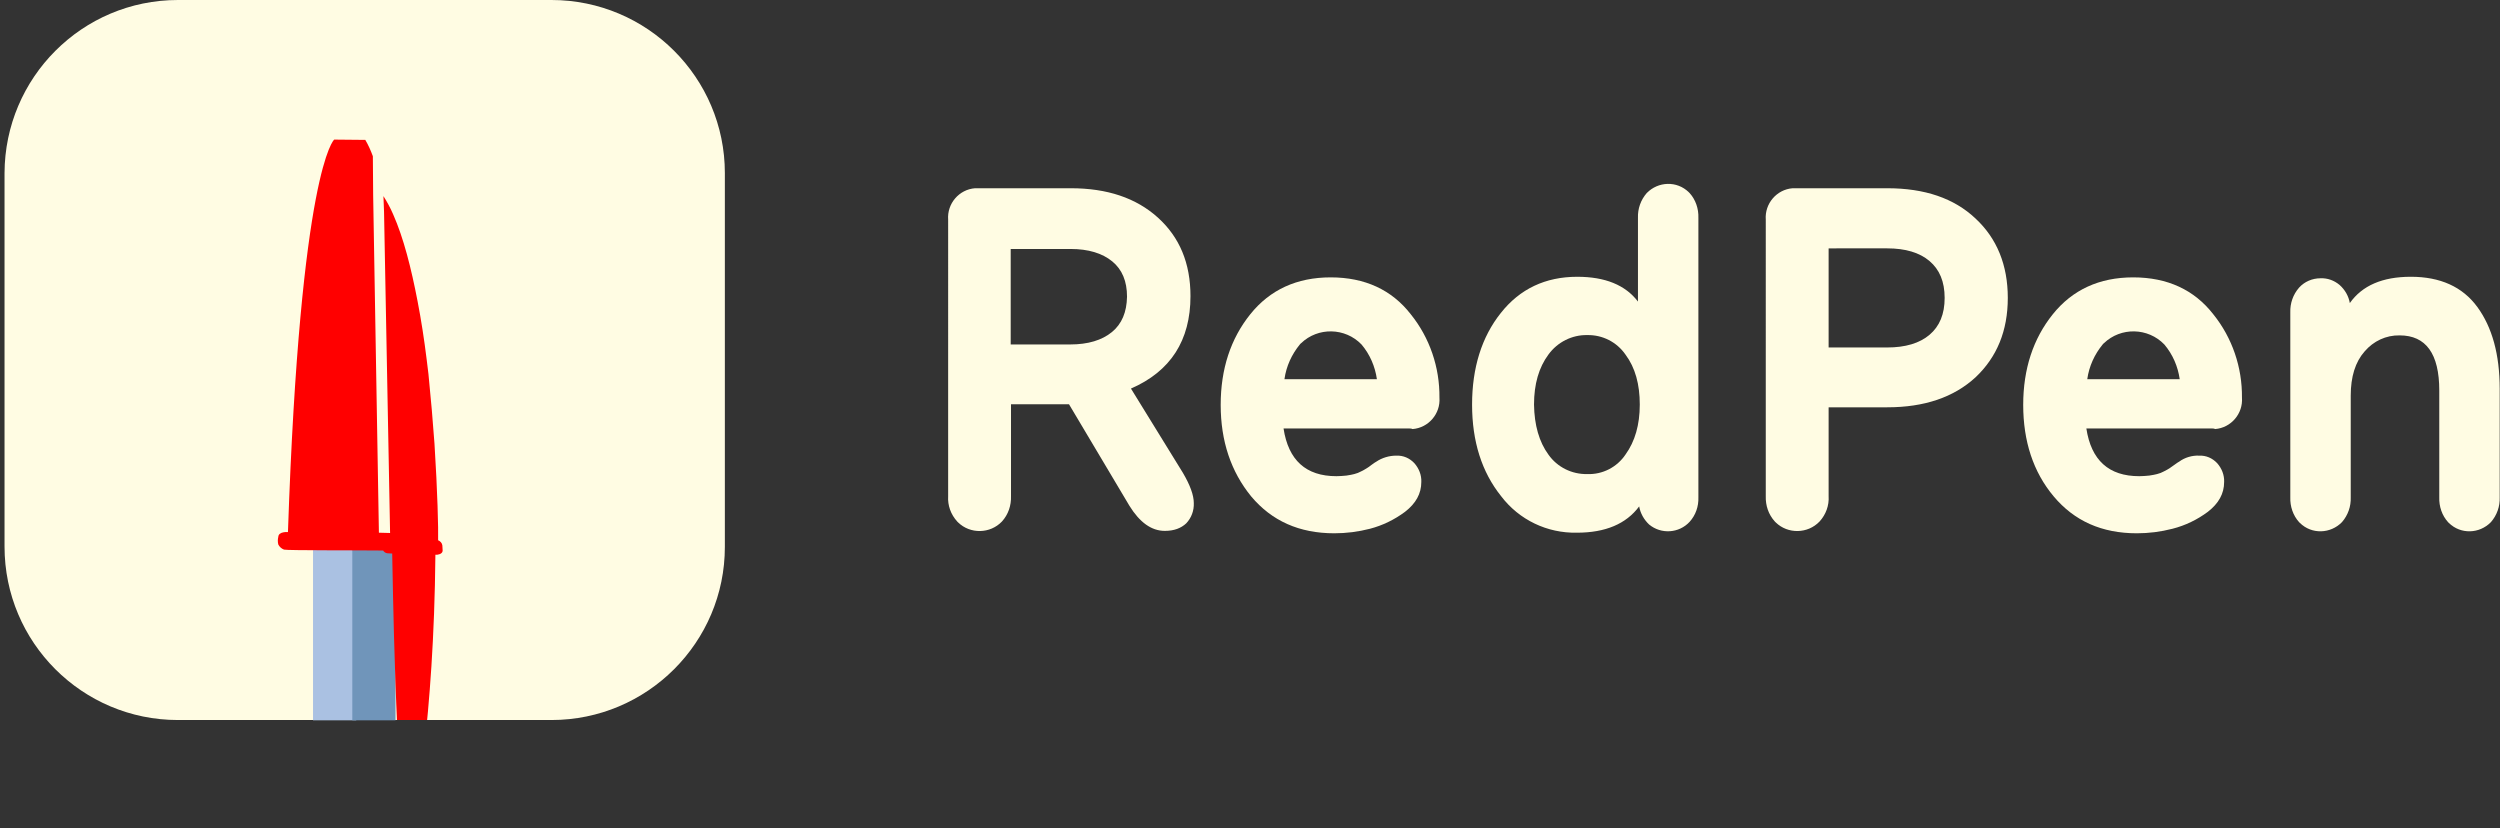 <?xml version="1.0" encoding="utf-8"?>
<!-- Generator: Adobe Illustrator 24.2.0, SVG Export Plug-In . SVG Version: 6.00 Build 0)  -->
<svg version="1.1" id="Layer_1" xmlns="http://www.w3.org/2000/svg" xmlns:xlink="http://www.w3.org/1999/xlink" x="0px" y="0px"
	 viewBox="0 0 827.4 274.2" style="enable-background:new 0 0 827.4 274.2;" xml:space="preserve">
<rect x="0" y="0" width="827.4" height="274.2" fill="#333333" stroke="none"/>
<style type="text/css">
	.st0{fill:#FFFCE3;}
	.st1{clip-path:url(#SVGID_2_);}
	.st2{clip-path:url(#SVGID_4_);}
	.st3{clip-path:url(#SVGID_6_);}
	.st4{fill:#AAC1E2;}
	.st5{fill:#7095BA;}
	.st6{clip-path:url(#SVGID_8_);}
	.st7{clip-path:url(#SVGID_10_);}
	.st8{clip-path:url(#SVGID_12_);}
	.st9{clip-path:url(#SVGID_14_);}
	.st10{fill:#FF0000;}
</style>
<g id="Layer_2_1_">
	<g id="Layer_1-2">
		<path class="st0" d="M182.5,238.3H58.9c-31.7,0-57.4-25.7-57.4-57.4V57.3C1.6,25.7,27.2,0,58.9,0h123.6
			c31.7,0,57.4,25.7,57.4,57.3V181C239.9,212.6,214.2,238.3,182.5,238.3z"/>
		<g>
			<defs>
				<path id="SVGID_1_" d="M183.8,237.1H60.2c-31.7,0-57.4-25.7-57.4-57.4V56.1c0-31.7,25.7-57.4,57.4-57.4h123.6
					c31.7,0,57.4,25.7,57.4,57.4v123.6C241.2,211.4,215.5,237.1,183.8,237.1z"/>
			</defs>
			<clipPath id="SVGID_2_">
				<use xlink:href="#SVGID_1_"  style="overflow:visible;"/>
			</clipPath>
			<g class="st1">
				<path class="st0" d="M-188.2,47.4l-74.4,74.4c-18.3,18.3-48,18.3-66.3,0L-448.5,2.2c-18.3-18.3-18.3-48,0-66.3l74.4-74.4
					c18.3-18.3,48-18.3,66.3,0l119.6,119.6C-169.9-0.6-169.9,29.1-188.2,47.4z"/>
			</g>
		</g>
		<g>
			<defs>
				<path id="SVGID_3_" d="M182.5,238.3H58.9c-31.7,0-57.4-25.7-57.4-57.4V57.3C1.6,25.7,27.2,0,58.9,0h123.6
					c31.7,0,57.4,25.7,57.4,57.3V181C239.9,212.6,214.2,238.3,182.5,238.3z"/>
			</defs>
			<clipPath id="SVGID_4_">
				<use xlink:href="#SVGID_3_"  style="overflow:visible;"/>
			</clipPath>
			<g class="st2">
				<g>
					<defs>
						<path id="SVGID_5_" d="M183.8,237.1H60.2c-31.7,0-57.4-25.7-57.4-57.4V56.1c0-31.7,25.7-57.4,57.4-57.4h123.6
							c31.7,0,57.4,25.7,57.4,57.4v123.6C241.2,211.4,215.5,237.1,183.8,237.1z"/>
					</defs>
					<clipPath id="SVGID_6_">
						<use xlink:href="#SVGID_5_"  style="overflow:visible;"/>
					</clipPath>
					<g class="st3">
						<path class="st0" d="M-188.2,47.4l-74.4,74.4c-18.3,18.3-48,18.3-66.3,0L-448.5,2.2c-18.3-18.3-18.3-48,0-66.3l74.4-74.4
							c18.3-18.3,48-18.3,66.3,0l119.6,119.6C-169.9-0.6-169.9,29.1-188.2,47.4z"/>
					</g>
				</g>
			</g>
		</g>
		<rect x="103.6" y="181.6" class="st4" width="14.3" height="56.8"/>
		<rect x="116.6" y="181.6" class="st5" width="14.3" height="56.8"/>
		<g>
			<defs>
				<path id="SVGID_7_" d="M181,238.3H57.4C25.7,238.3,0,212.6,0,181V57.3C0,25.7,25.7,0,57.4,0H181c31.7,0,57.4,25.7,57.4,57.3V181
					C238.3,212.6,212.6,238.3,181,238.3z"/>
			</defs>
			<clipPath id="SVGID_8_">
				<use xlink:href="#SVGID_7_"  style="overflow:visible;"/>
			</clipPath>
			<g class="st6">
				<g>
					<defs>
						<path id="SVGID_9_" d="M182.3,237.1H58.6c-31.7,0-57.4-25.7-57.4-57.4V56.1C1.3,24.5,27-1.2,58.6-1.2h123.6
							c31.7,0,57.4,25.7,57.4,57.4v123.6C239.6,211.4,213.9,237.1,182.3,237.1z"/>
					</defs>
					<clipPath id="SVGID_10_">
						<use xlink:href="#SVGID_9_"  style="overflow:visible;"/>
					</clipPath>
					<g class="st7">
						<path class="st0" d="M-189.7,47.4l-74.4,74.4c-18.3,18.3-48,18.3-66.3,0L-450,2.2c-18.3-18.3-18.3-48,0-66.3l74.4-74.4
							c18.3-18.3,48-18.3,66.3,0l119.6,119.6C-171.4-0.6-171.4,29.1-189.7,47.4z"/>
					</g>
				</g>
				<g>
					<defs>
						<path id="SVGID_11_" d="M181,238.3H57.4C25.7,238.3,0,212.6,0,181V57.3C0,25.7,25.7,0,57.4,0H181c31.7,0,57.4,25.7,57.4,57.3
							V181C238.3,212.6,212.6,238.3,181,238.3z"/>
					</defs>
					<clipPath id="SVGID_12_">
						<use xlink:href="#SVGID_11_"  style="overflow:visible;"/>
					</clipPath>
					<g class="st8">
						<g>
							<defs>
								<path id="SVGID_13_" d="M182.3,237.1H58.6c-31.7,0-57.4-25.7-57.4-57.4V56.1C1.3,24.5,27-1.2,58.6-1.2h123.6
									c31.7,0,57.4,25.7,57.4,57.4v123.6C239.6,211.4,213.9,237.1,182.3,237.1z"/>
							</defs>
							<clipPath id="SVGID_14_">
								<use xlink:href="#SVGID_13_"  style="overflow:visible;"/>
							</clipPath>
							<g class="st9">
								<path class="st0" d="M-189.7,47.4l-74.4,74.4c-18.3,18.3-48,18.3-66.3,0L-450,2.2c-18.3-18.3-18.3-48,0-66.3l74.4-74.4
									c18.3-18.3,48-18.3,66.3,0l119.6,119.6C-171.4-0.6-171.4,29.1-189.7,47.4z"/>
							</g>
						</g>
					</g>
				</g>
				<path class="st10" d="M144.1,183.6h0.5c0,0,1.8-0.1,1.9-1.3l-0.1-1.8c-0.1-0.8-0.7-1.4-1.4-1.7c0.1-3.7-0.2-16.1-1.2-31.9
					c-0.5-7.1-1.2-15.1-2-23.1c-0.2-1.6-0.4-3.2-0.6-4.9c-0.8-6.5-1.8-13-3-19.2c-2.1-10.9-4.6-20.9-8.1-28.8c-0.9-2.1-2-4.1-3.2-6
					l0.2,5.2l0,0l2,106.3l-3.7-0.1l-1.9-111.7l-0.1-12.9c-0.7-1.9-1.5-3.7-2.5-5.4l-10.3-0.1c0,0-11.2,9.5-15.3,129.9l0,0
					c0,0-3.1-0.3-3.2,1.6c-0.2,0.8-0.2,1.7,0,2.5c0.4,0.8,1.1,1.4,1.9,1.7c1.1,0.3,24.7,0.2,32.8,0.3c0.3,0.5,0.8,0.8,1.3,0.9
					l1.7,0.1c0.1,3.3,1.1,78.6,4.8,90.2c0.1,0.5,0.6,0.9,1.2,0.8c0.2-0.1,0.5-0.2,0.6-0.4C137.1,271,143.6,238.5,144.1,183.6z"/>
			</g>
		</g>
		<path class="st0" d="M353.8,133.8h-19.2v30.4c0.1,3.1-0.9,6.1-3,8.4c-3.9,4.1-10.5,4.2-14.5,0.3c-0.1-0.1-0.2-0.2-0.3-0.3
			c-2.1-2.3-3.2-5.3-3-8.4V72.7c-0.4-5.3,3.6-10,8.9-10.4c0.5,0,1,0,1.4,0h30.3c12,0,21.6,3.2,28.8,9.7c7.2,6.5,10.8,15.1,10.8,26
			c0,14.7-6.6,24.9-19.7,30.6l17.2,27.9c2.4,4.1,3.6,7.4,3.6,10c0.1,2.5-0.8,4.9-2.5,6.7c-1.7,1.6-4,2.5-7.1,2.5
			c-4.4,0-8.3-2.8-11.7-8.3L353.8,133.8z M334.5,82.4V114h19.7c5.9,0,10.5-1.4,13.8-4.1c3.3-2.7,4.9-6.6,5-11.7
			c0-5.1-1.6-9-4.9-11.7c-3.3-2.7-7.9-4.1-13.8-4.1L334.5,82.4z"/>
		<path class="st0" d="M466.1,141.8h-41.3c1.6,10.5,7.4,15.8,17.5,15.8c1.1,0,2.2-0.1,3.3-0.2c1.1-0.2,2-0.3,2.6-0.5
			c0.8-0.2,1.6-0.5,2.3-0.9c0.9-0.4,1.4-0.8,1.8-1s0.9-0.6,1.7-1.2s1.3-0.9,1.5-1c1.9-1.3,4.3-2,6.6-2c2.3-0.1,4.4,0.8,6,2.5
			c1.5,1.7,2.4,3.9,2.3,6.2c0,3.9-1.8,7.1-5.4,9.9c-3.5,2.6-7.4,4.5-11.6,5.6c-3.9,1-7.8,1.5-11.8,1.5c-11.6,0-20.7-4.1-27.5-12.2
			c-6.7-8.2-10.1-18.3-10.1-30.3c0-11.9,3.3-21.9,9.8-30c6.5-8.1,15.4-12.2,26.6-12.2c11.3,0,20.2,4.1,26.5,12.2
			c6.3,7.8,9.6,17.6,9.5,27.6c0.4,5.3-3.6,10-8.9,10.4C467.1,141.8,466.6,141.8,466.1,141.8z M425.1,125.5h30.6
			c-0.6-4.2-2.3-8.2-5.1-11.5c-5.4-5.6-14.4-5.8-20-0.4c-0.1,0.1-0.3,0.2-0.4,0.4C427.5,117.3,425.7,121.2,425.1,125.5L425.1,125.5z
			"/>
		<path class="st0" d="M542.5,167.6c-4.3,5.8-11.2,8.7-20.6,8.7c-9.8,0.2-19.1-4.2-25.1-12.1c-6.4-8-9.6-18.1-9.6-30.3
			c0-12.2,3.2-22.4,9.5-30.3c6.3-8,14.8-12,25.3-12c9.2,0,15.9,2.7,20.1,8.2V72.1c-0.1-3,0.9-5.9,2.9-8.2c3.8-3.9,10-4.1,13.9-0.3
			c0.1,0.1,0.2,0.2,0.3,0.3c2,2.2,3,5.2,2.9,8.2v92.5c0.1,3-0.9,5.9-2.9,8.1c-3.5,3.8-9.4,4.2-13.4,0.9
			C544.1,172,542.9,169.9,542.5,167.6z M512.5,150.5c2.9,4.1,7.7,6.5,12.8,6.4c5.1,0.2,9.9-2.3,12.7-6.5c3.1-4.3,4.7-9.8,4.7-16.5
			c0-6.7-1.5-12.2-4.7-16.5c-2.9-4.2-7.6-6.6-12.7-6.5c-5-0.1-9.8,2.3-12.8,6.4c-3.2,4.3-4.8,9.8-4.8,16.6
			C507.8,140.7,509.4,146.3,512.5,150.5z"/>
		<path class="st0" d="M624.6,134.8h-19.4v29.4c0.2,3.1-0.9,6.1-3,8.4c-3.9,4.1-10.5,4.2-14.5,0.3c-0.1-0.1-0.2-0.2-0.3-0.3
			c-2.1-2.3-3.1-5.3-3-8.4V72.7c-0.4-5.3,3.6-10,8.9-10.4c0.5,0,1,0,1.5,0h29.8c12.4,0,22.1,3.3,29.2,10
			c7.1,6.6,10.7,15.4,10.7,26.3c0,10.9-3.6,19.6-10.7,26.3C646.6,131.5,636.9,134.8,624.6,134.8z M605.2,82.4v32.6h19.4
			c6,0,10.7-1.4,14-4.2c3.3-2.8,5-6.8,5-12.2s-1.7-9.4-5-12.2c-3.3-2.8-8-4.2-14-4.2H605.2z"/>
		<path class="st0" d="M731.8,141.8h-41.3c1.6,10.5,7.4,15.8,17.5,15.8c1.1,0,2.2-0.1,3.3-0.2c1.1-0.2,2-0.3,2.6-0.5
			c0.8-0.2,1.6-0.5,2.3-0.9c0.8-0.4,1.5-0.8,1.8-1s0.9-0.6,1.7-1.2s1.3-0.9,1.5-1c1.9-1.4,4.3-2.1,6.6-2c2.3-0.1,4.4,0.8,6,2.5
			c1.5,1.7,2.4,3.9,2.3,6.2c0,3.9-1.8,7.1-5.4,9.9c-3.5,2.6-7.4,4.5-11.7,5.6c-3.9,1-7.8,1.5-11.8,1.5c-11.6,0-20.7-4.1-27.5-12.2
			s-10.1-18.3-10.1-30.3c0-11.9,3.3-21.9,9.8-30s15.4-12.2,26.6-12.2c11.3,0,20.2,4.1,26.5,12.2c6.3,7.8,9.6,17.6,9.5,27.6
			c0.4,5.3-3.6,10-8.9,10.4C732.8,141.8,732.3,141.8,731.8,141.8z M690.8,125.5h30.6c-0.6-4.2-2.3-8.2-5.1-11.5
			c-5.4-5.6-14.4-5.8-20-0.4c-0.1,0.1-0.3,0.2-0.4,0.4C693.2,117.3,691.4,121.2,690.8,125.5L690.8,125.5z"/>
		<path class="st0" d="M777.7,100.3c4.1-5.8,10.8-8.7,20.2-8.7c9.7,0,17.1,3.3,22,10c4.9,6.7,7.4,15.7,7.4,27.1v35.9
			c0.1,3-0.9,5.9-2.9,8.2c-3.8,3.9-10,4.1-13.9,0.3c-0.1-0.1-0.2-0.2-0.3-0.3c-2-2.2-3-5.2-2.9-8.2v-35.4c0-12.1-4.4-18.2-13.1-18.2
			c-4.5-0.1-8.7,1.9-11.6,5.3c-3.1,3.5-4.6,8.4-4.6,14.6v33.7c0.1,3-0.9,5.9-2.9,8.2c-3.8,3.9-10,4.1-13.9,0.3
			c-0.1-0.1-0.2-0.2-0.3-0.3c-2-2.2-3-5.2-2.9-8.2v-61.2c-0.1-3,0.9-5.9,2.9-8.2c1.8-2,4.4-3.1,7.1-3.1c2.3-0.1,4.5,0.7,6.3,2.2
			C776.1,95.9,777.3,98,777.7,100.3z"/>
	</g>
</g>
</svg>
